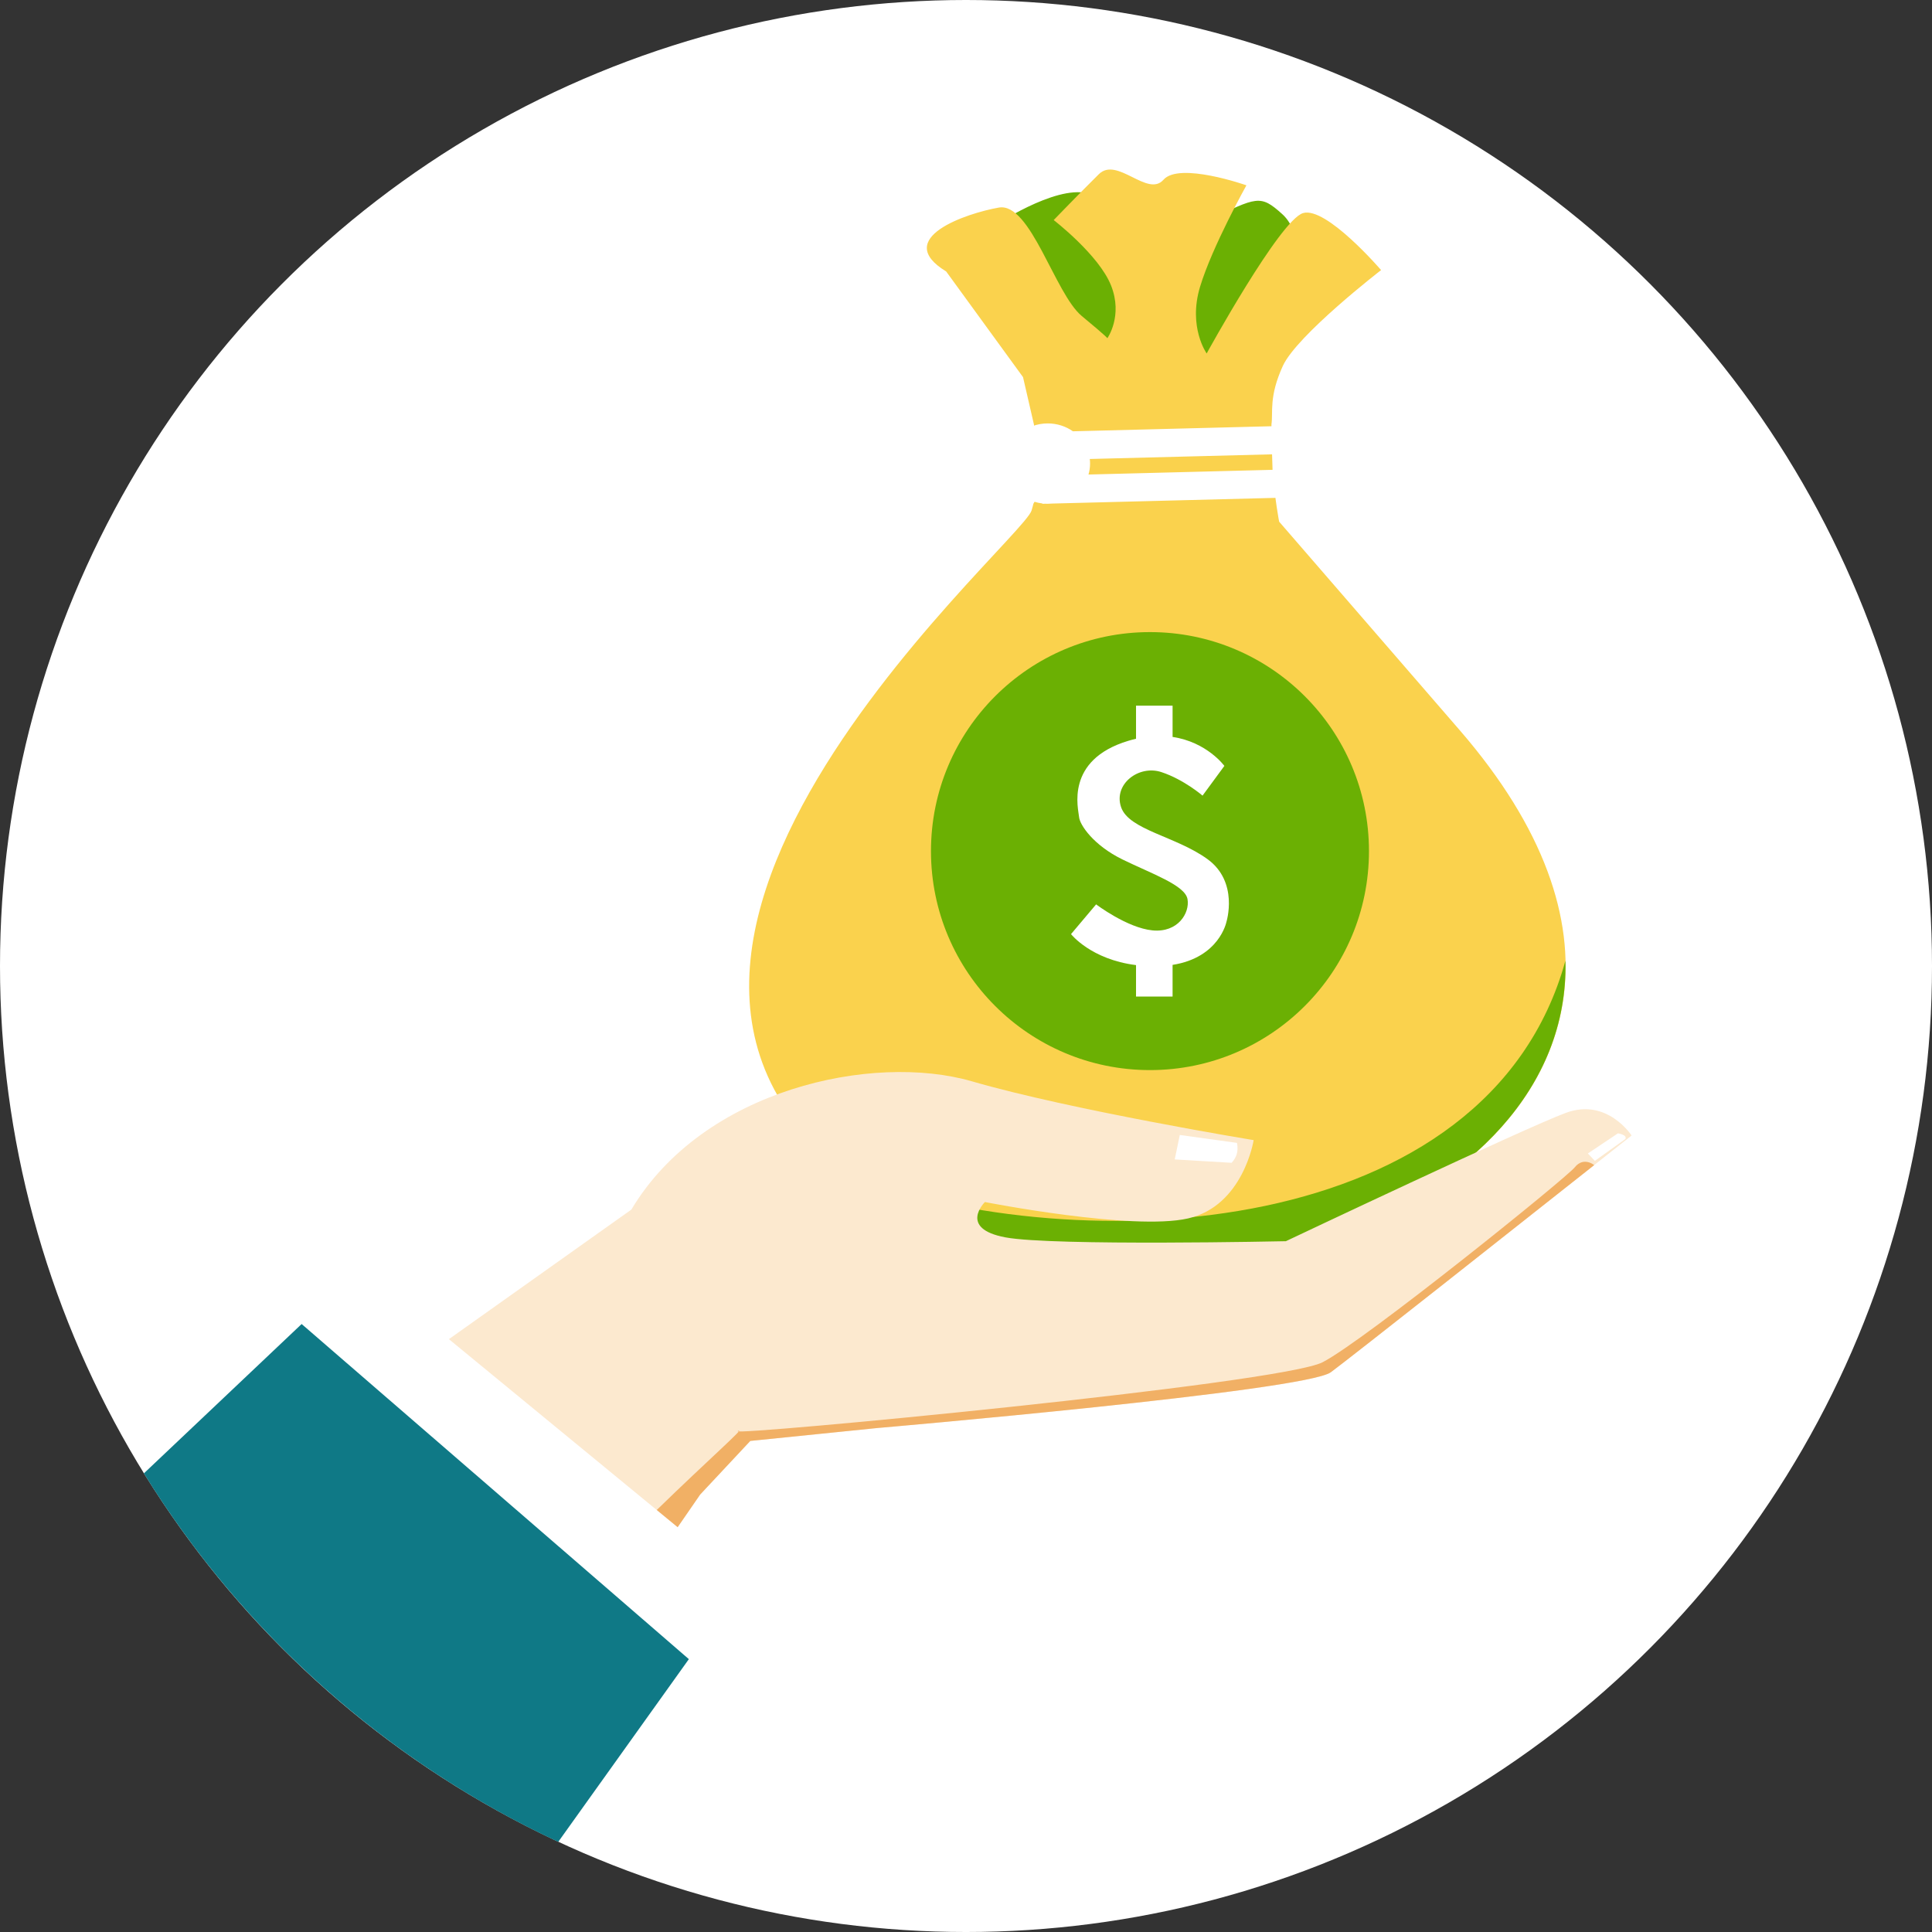 <svg height="200px" width="200px" version="1.1" id="Layer_1" xmlns="http://www.w3.org/2000/svg" xmlns:xlink="http://www.w3.org/1999/xlink" viewBox="0 0 511.997 511.997" xml:space="preserve" fill="#000000"><rect x="0" y="0" width="511.997" height="511.997" fill="#333333" stroke="none"/><g id="SVGRepo_bgCarrier" stroke-width="0"></g><g id="SVGRepo_tracerCarrier" stroke-linecap="round" stroke-linejoin="round"></g><g id="SVGRepo_iconCarrier"> <circle style="fill:#ffffff;" cx="255.999" cy="255.999" r="255.999"></circle> <path style="fill:#6bb003;" d="M261.618,61.037c0,0,15.289-10.647,24.805-10.083c9.513,0.564,20.763,13.831,33.742,7.488 c12.979-6.345,13.844-6.919,19.613-1.729c5.768,5.191,3.751,15.572,3.751,15.572l-18.458,27.398l-24.224,2.885l-34.32-20.478 l-4.905-21.055C261.622,61.037,261.618,61.037,261.618,61.037z"></path> <path style="fill:#FAD24D;" d="M274.914,124.79c-0.076,3.599-0.525,7.198-1.54,10.497c-2.773,9.025-143.286,127.706-32.082,186.385 c85.985,45.367,236.117-23.565,145.53-128.181l-47.838-55.246c0,0-1.133-5.826-1.737-13.456c-0.047-1.883-0.372-10.432-0.299-12.334 c0.475-3.24-0.73-7.282,3.008-15.468c3.738-8.189,26.046-25.411,26.046-25.411s-14.545-16.94-20.686-15.103 c-6.14,1.838-25.538,37.197-25.538,37.197s-4.983-6.987-1.753-17.671c3.232-10.686,12.286-26.888,12.286-26.888 s-17.773-6.267-21.978-1.479c-4.205,4.793-12.286-6.259-17.136-1.466c-4.847,4.787-11.961,12.152-11.961,12.152 s11.961,9.209,15.192,17.314c3.232,8.105-0.968,13.999-0.968,13.999s0.325,0-6.789-5.893s-13.576-30.204-21.976-28.73 c-8.405,1.466-28.449,8.102-13.952,16.932l20.365,27.998c0,0,2.049,8.929,2.885,12.519c0.285,1.804,0.745,10.353,0.918,12.334 L274.914,124.79L274.914,124.79z"></path> <g> <path style="fill:#6bb003;" d="M414.854,254.591c-20.57,74.451-128.574,79.776-189.252,57.176c4.564,3.452,9.747,6.77,15.688,9.905 C309.003,357.397,416.462,322.236,414.854,254.591z"></path> <circle style="fill:#6bb003;" cx="304.753" cy="225.548" r="58.036"></circle> </g> <g> <path style="fill:#FFFFFF;" d="M324.468,202.97c0,0-4.598-6.319-13.723-7.675v-8.292h-9.687v8.777 c-0.667,0.155-1.345,0.33-2.038,0.54c-16.913,5.089-13.217,18.143-13.054,20.194c0.166,2.051,3.778,7.47,11.494,11.247 c7.717,3.778,16.583,6.815,17.241,10.507c0.656,3.693-2.547,8.947-9.278,8.292c-6.731-0.656-14.941-6.895-14.941-6.895 l-6.649,7.883c0,0,5.252,6.72,17.225,8.213v8.331h9.687v-8.391c12.389-1.946,14.259-11.355,14.259-11.355 s3.365-10.591-5.007-16.666c-8.373-6.075-20.853-7.72-22.904-13.792c-2.051-6.075,4.682-11.247,10.673-9.278 c5.993,1.97,10.92,6.24,10.92,6.24l5.787-7.88L324.468,202.97L324.468,202.97z"></path> <path style="fill:#FFFFFF;" d="M216.416,162.797c2.539-32.874,31.442-33.887,45.231-39.324c1.718-0.677,3.352-1.217,4.848-1.632 c0.543-5.403,5.333-9.632,11.166-9.632c2.497,0,4.806,0.779,6.67,2.088l53.21-1.356c3.984,1.479,2.146,6.61,0.184,7.444 l-48.924,1.249c0.047,0.401,0.074,0.81,0.074,1.225c0,1.005-0.15,1.978-0.42,2.895l49.902-1.275 c3.982,1.477,2.146,6.613,0.181,7.446l-59.684,1.521c-0.393,0.039-0.792,0.06-1.194,0.06l-0.569-0.013l-0.055-0.003l-0.74,0.021 l-0.116-0.097c-0.69-0.087-1.361-0.231-2.004-0.43c-3.237,4.664-8.427,7.885-13.984,11.334 c-10.754,6.676-31.012,10.314-29.975,32.52l-5.212,0.226c-1.181-25.26,20.465-29.753,32.43-37.184 c4.865-3.022,9.409-5.842,12.168-9.611c-0.952-0.934-1.729-2.033-2.272-3.25c-1.168,0.346-2.442,0.776-3.788,1.311 c-12.532,4.944-39.589,4.682-41.921,34.844l-5.212-0.385L216.416,162.797z"></path> <path style="fill:#FFFFFF;" d="M99.574,338.95l92.353,75.92l-21.863,20.15L83.3,353.785L99.574,338.95z"></path> </g> <path style="fill:#fce9cf;" d="M257.594,286.569c26.241,7.614,74.638,15.578,74.638,15.578s-2.734,17.396-17.383,20.745 c-14.649,3.352-53.838-4.341-53.838-4.341s-7.145,7.024,5.458,9.367s74.299,1.01,74.299,1.01s63.338-30.01,74.242-34.028 c10.907-4.018,17.377,6.02,17.377,6.02s-72.885,57.709-79.703,62.734c-6.818,5.02-120.241,14.791-120.241,14.791l-33.608,3.415 l-13.288,14.211l-5.964,8.648l-60.62-49.831l48.357-34.341c19.067-31.979,64.028-41.598,90.27-33.981L257.594,286.569z"></path> <path style="fill:#f1b065;" d="M422.476,308.764c-20.17,15.956-64.542,51.023-69.79,54.888 c-6.818,5.02-120.241,14.791-120.241,14.791l-33.608,3.415l-13.288,14.211l-5.964,8.648l-5.542-4.556 c13.881-13.514,23.945-22.285,21.48-20.903c-2.468,1.382,143.787-12.454,154.99-18.256c11.203-5.803,64.474-48.731,66.813-51.655 c2.339-2.924,5.149-0.585,5.149-0.585l0,0L422.476,308.764L422.476,308.764z"></path> <path style="fill:#0F7986;" d="M38.128,390.455l41.808-39.578l102.617,88.81l-34.618,48.431 C102.499,466.923,64.316,432.795,38.128,390.455z"></path> <g> <path style="fill:#FFFFFF;" d="M312.657,300.777l-1.343,6.481l15.084,0.894c1.107-1.262,1.909-2.76,1.408-5.275L312.657,300.777z"></path> <path style="fill:#FFFFFF;" d="M420.801,305.679l1.851,1.957l8.094-5.784c0.535-1.154-1.986-1.503-1.986-1.503L420.801,305.679z"></path> </g> </g></svg>